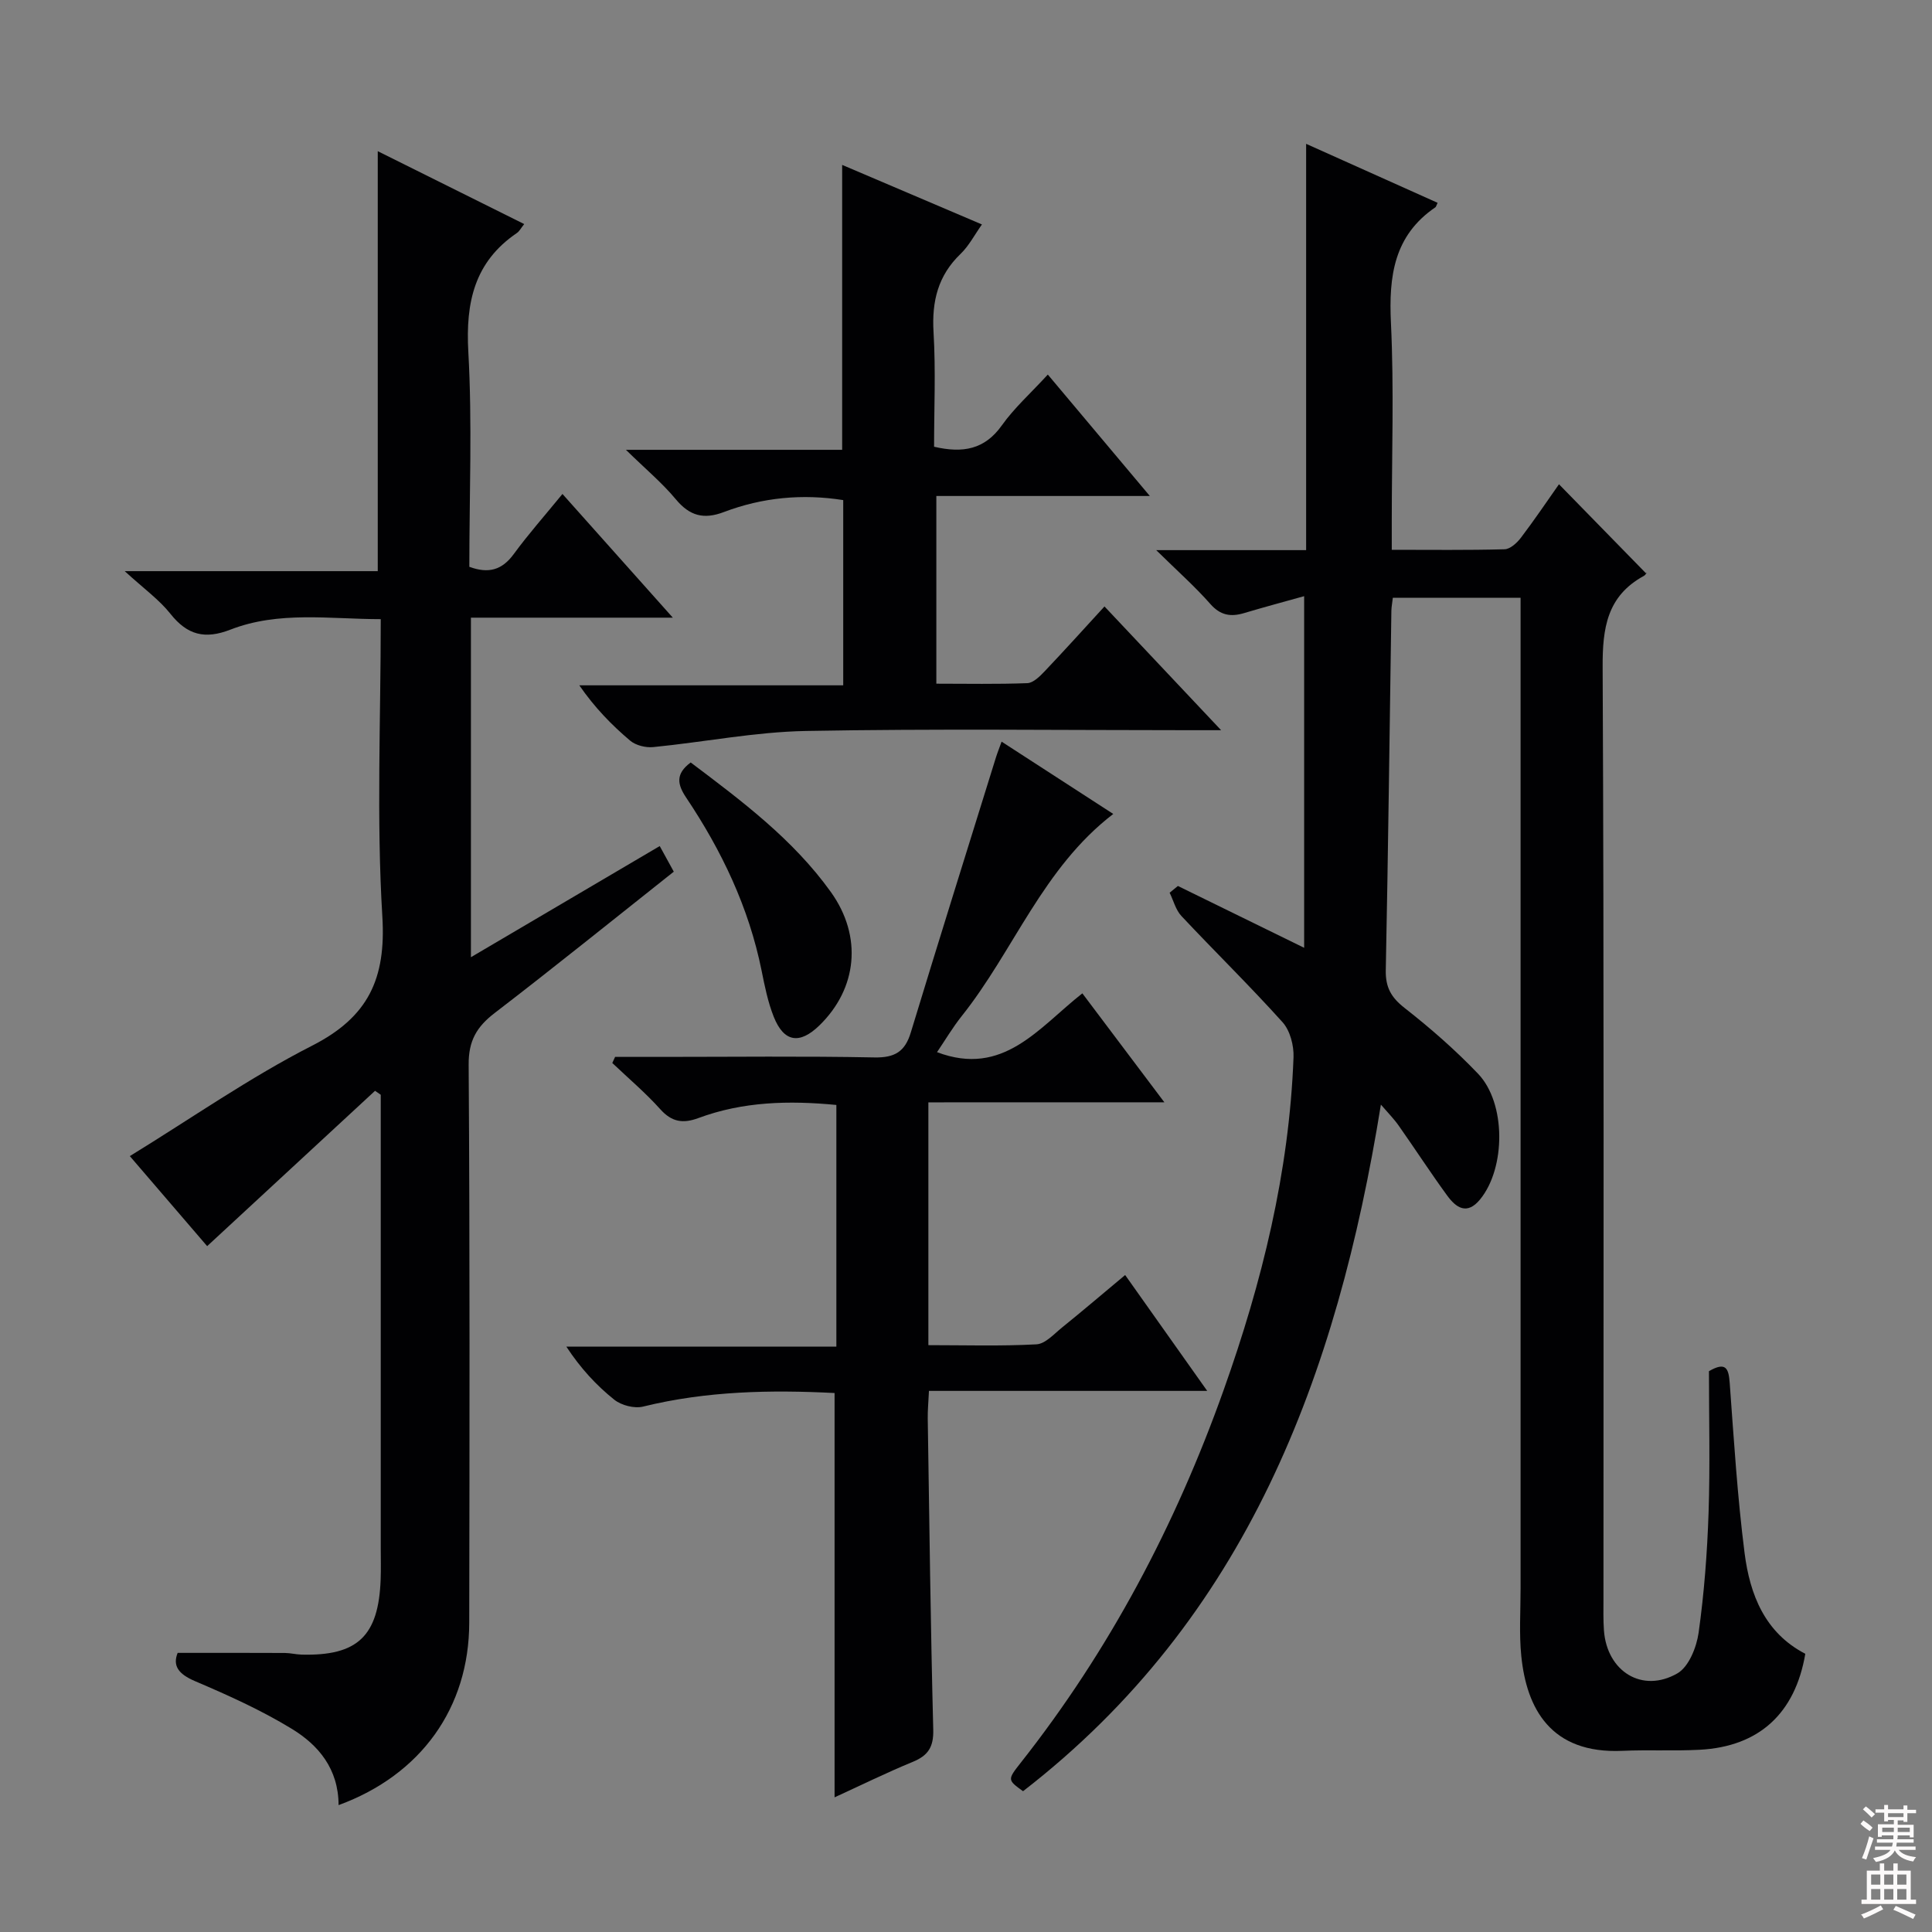 <svg enable-background="new 0 0 400 400" viewBox="0 0 400 400" xmlns="http://www.w3.org/2000/svg"><rect x="0" y="0" width="400" height="400" fill="#808080" stroke="none"/><g fill="#010103"><path d="m285.9 228.7c-9.09 56.31-27.87 106.38-74.09 142.15-3.21-2.32-3.26-2.36-.52-5.84 18.42-23.34 32.1-49.27 42.05-77.21 7.95-22.31 13.58-45.14 14.47-68.91.09-2.42-.71-5.52-2.27-7.25-6.76-7.52-14.01-14.6-20.93-21.98-1.19-1.26-1.65-3.2-2.45-4.83.57-.47 1.14-.94 1.71-1.4 8.41 4.12 16.82 8.24 26.14 12.8 0-24.36 0-48.36 0-72.8-3.89 1.09-8.17 2.23-12.42 3.5-2.78.83-4.92.49-7.01-1.89-3.14-3.57-6.73-6.75-11.2-11.14h31.04c0-28.19 0-55.77 0-84.12 9.08 4.07 18.14 8.14 27.22 12.21-.3.63-.33.84-.45.92-8.62 5.87-9.67 14.29-9.21 23.95.65 13.63.17 27.32.17 40.99v5.98c8.14 0 15.75.1 23.36-.11 1.16-.03 2.57-1.32 3.38-2.39 2.81-3.7 5.41-7.56 7.88-11.07 5.98 6.12 11.85 12.13 18 18.42.31-.42.05.29-.45.57-7.6 4.16-8.55 10.77-8.51 18.84.3 64.32.17 128.65.17 192.98 0 2.17-.06 4.34.1 6.5.62 8.48 7.93 13.07 15.21 8.88 2.35-1.35 3.96-5.39 4.39-8.41 1.15-8.21 1.78-16.52 2.06-24.81.33-9.81.08-19.64.08-29.34 3.53-2.05 4.08-.56 4.3 2.46.86 11.75 1.59 23.53 3.08 35.21 1.1 8.58 4.18 16.49 12.57 20.84-2.11 12.37-9.59 19.22-21.87 19.87-5.32.28-10.67-.02-15.99.22-14.92.67-19.85-8.85-20.94-19.6-.47-4.61-.15-9.31-.15-13.97-.01-66.66 0-133.32 0-199.98 0-1.62 0-3.23 0-5.17-9.12 0-17.69 0-26.45 0-.12 1.07-.28 1.86-.3 2.66-.37 24.81-.66 49.62-1.16 74.43-.07 3.56 1.11 5.65 3.9 7.83 5.35 4.19 10.52 8.71 15.21 13.62 5.82 6.09 5.73 19.51.43 26-2.73 3.34-4.99 1.74-6.84-.8-3.43-4.7-6.6-9.59-9.95-14.35-1.01-1.47-2.27-2.73-3.76-4.46z"/><path d="m70.1 373.73c-.02-7.54-4.19-12.44-9.68-15.79-6.34-3.87-13.2-6.96-20.05-9.88-3.47-1.48-4.65-3.2-3.59-5.85 7.69 0 14.95-.02 22.21.02 1.15.01 2.3.31 3.45.34 11.59.3 15.94-3.83 16.37-15.56.08-2.16.02-4.33.02-6.5 0-29.5 0-59 0-88.5 0-1.78 0-3.57 0-5.35-.39-.27-.78-.55-1.18-.82-11.49 10.63-22.99 21.27-34.76 32.16-5.06-5.89-10.53-12.25-16.01-18.64 12.76-7.83 24.79-16.26 37.75-22.87 11.63-5.93 15.31-13.85 14.53-26.73-1.23-20.24-.33-40.61-.33-61.57-10.62-.01-21.1-1.73-31.13 2.17-5.27 2.05-8.91 1.13-12.4-3.26-2.34-2.95-5.53-5.23-9.48-8.85h52.39c0-29.06 0-57.59 0-86.95 10.14 5.04 20.12 10.01 30.32 15.09-.67.84-.99 1.49-1.5 1.84-8.81 5.99-10.64 14.35-10.07 24.59.83 14.77.21 29.61.21 44.53 3.97 1.47 6.77.68 9.2-2.64 3.04-4.15 6.47-8.02 10.08-12.44 7.53 8.45 14.87 16.67 22.85 25.61-14.39 0-27.93 0-41.8 0v70.3c13.11-7.71 25.88-15.23 39.09-23.01.98 1.78 1.88 3.42 2.91 5.3-12.52 9.92-24.68 19.74-37.08 29.26-3.73 2.86-5.43 5.75-5.39 10.72.26 38.5.18 76.99.12 115.49-.02 17.63-9.98 31.54-27.05 37.79z"/><path d="m192.21 228.23v50.27c7.54 0 14.98.23 22.38-.17 1.83-.1 3.63-2.14 5.29-3.48 4.26-3.44 8.42-6.99 13.07-10.87 5.61 7.93 11.02 15.56 16.99 23.99-19.64 0-38.34 0-57.61 0-.1 2.24-.28 3.99-.25 5.74.33 21.47.59 42.94 1.14 64.4.09 3.58-1.05 5.35-4.23 6.66-5.49 2.26-10.83 4.89-16.2 7.35 0-27.95 0-55.59 0-83.71-13.15-.67-26.46-.44-39.65 2.81-1.8.44-4.48-.25-5.95-1.42-3.72-2.97-6.99-6.51-9.93-10.99h55.9c0-17.01 0-33.37 0-50.04-9.82-.95-19.35-.71-28.56 2.71-3.2 1.19-5.52.83-7.9-1.83-3.06-3.41-6.6-6.4-9.93-9.57.19-.42.39-.84.58-1.26h9.72c14.66 0 29.33-.18 43.98.11 4.19.08 6.32-1.19 7.52-5.16 5.78-19.02 11.74-38 17.64-56.99.29-.93.66-1.83 1.16-3.23 7.86 5.09 15.46 10 23.12 14.97-14.62 11.21-20.59 28.32-31.37 41.84-1.91 2.4-3.48 5.07-5.12 7.48 13.74 5.19 21.01-5.04 30.09-12.18 5.55 7.37 10.89 14.46 16.98 22.56-16.83.01-32.64.01-48.86.01z"/><path d="m228.67 125.56c7.89 8.37 15.58 16.53 24.15 25.62-3.02 0-4.77 0-6.53 0-26.49 0-52.98-.33-79.46.16-10.55.2-21.05 2.3-31.6 3.34-1.56.15-3.61-.36-4.77-1.34-3.8-3.22-7.3-6.79-10.52-11.45h54.64c0-13.19 0-25.6 0-38.35-8.38-1.33-16.69-.57-24.7 2.47-4.18 1.59-7.09.81-9.96-2.64-2.81-3.38-6.25-6.25-10.33-10.24h44.77c0-19.8 0-39.18 0-58.99 9.4 4 18.94 8.07 28.94 12.33-1.54 2.17-2.69 4.42-4.41 6.08-4.7 4.51-5.99 9.84-5.61 16.22.47 7.93.11 15.91.11 23.72 6.01 1.4 10.5.55 14.03-4.42 2.58-3.63 5.99-6.67 9.52-10.52 6.88 8.19 13.67 16.27 21.12 25.14-15.13 0-29.43 0-44.2 0v38.86c6.31 0 12.58.13 18.84-.11 1.21-.05 2.55-1.37 3.53-2.4 4.12-4.33 8.11-8.76 12.44-13.48z"/><path d="m143 157.86c10.52 7.93 21.19 15.89 29.02 26.82 6.61 9.23 5.45 20.01-2.37 27.62-4.1 3.99-7.36 3.49-9.46-1.8-1.21-3.05-1.87-6.35-2.52-9.59-2.64-13.04-8.25-24.79-15.59-35.75-1.86-2.77-2.26-4.93.92-7.3z"/></g><path d="m385.2 377.6.6-.7c.6.4 1.3.9 1.9 1.5l-.6.7c-.8-.5-1.4-1-1.9-1.5zm.3 7.1c.6-1.4 1.1-2.9 1.5-4.5.3.1.6.3.9.4-.5 1.4-1 2.9-1.5 4.4zm.2-10.1.6-.6c.7.5 1.3 1.1 1.9 1.6l-.7.7c-.6-.6-1.2-1.2-1.8-1.7zm8.4-.8h.8v.9h1.8v.7h-1.8v1.8h-.8v-.3h-1.2v.9h3.3v2.6h-.8v-.4h-2.5c0 .3 0 .6-.1.8h3.4v.7h-3.5c0 .3-.1.6-.1.8h4v.7h-3.5c.7.9 1.9 1.3 3.6 1.5-.2.2-.4.5-.6.9-1.9-.3-3.2-1.1-3.8-2.3-.5 1.1-1.8 2-3.9 2.4-.2-.3-.4-.5-.6-.8 1.9-.4 3.1-.9 3.6-1.7h-3.2v-.7h3.5c.1-.2.1-.5.2-.8h-3.3v-.7h3.4c0-.2 0-.5 0-.8h-2.4v.3h-.8v-2.6h3.3v-.9h-1.2v.3h-.8v-1.8h-1.8v-.7h1.8v-.9h.8v.9h3.2zm-4.4 5.5h2.4c0-.3 0-.6 0-.9h-2.4zm1.2-3.1h3.2v-.8h-3.2zm4.4 2.2h-2.4v.9h2.5v-.9z" fill="#fcfafa"/><path d="m389.2 385.8h.9v1.5h1.9v-1.5h.9v1.5h2.7v6h1.1v.9h-11.3v-.9h1.1v-6h2.7zm.2 8.7.5.8c-1.2.6-2.5 1.3-4 1.9-.2-.3-.3-.6-.6-.8 1.6-.6 3-1.3 4.1-1.9zm-2-4.3h1.9v-2.1h-1.9zm0 3.1h1.9v-2.2h-1.9zm2.7-3.1h1.9v-2.1h-1.9zm0 3.1h1.9v-2.2h-1.9zm2.4 1.3c1.4.6 2.7 1.2 4.1 1.8l-.5.9c-1.5-.7-2.8-1.4-4.1-1.9zm2.2-6.5h-1.9v2.1h1.9zm-1.9 5.2h1.9v-2.2h-1.9z" fill="#fcfafa"/></svg>